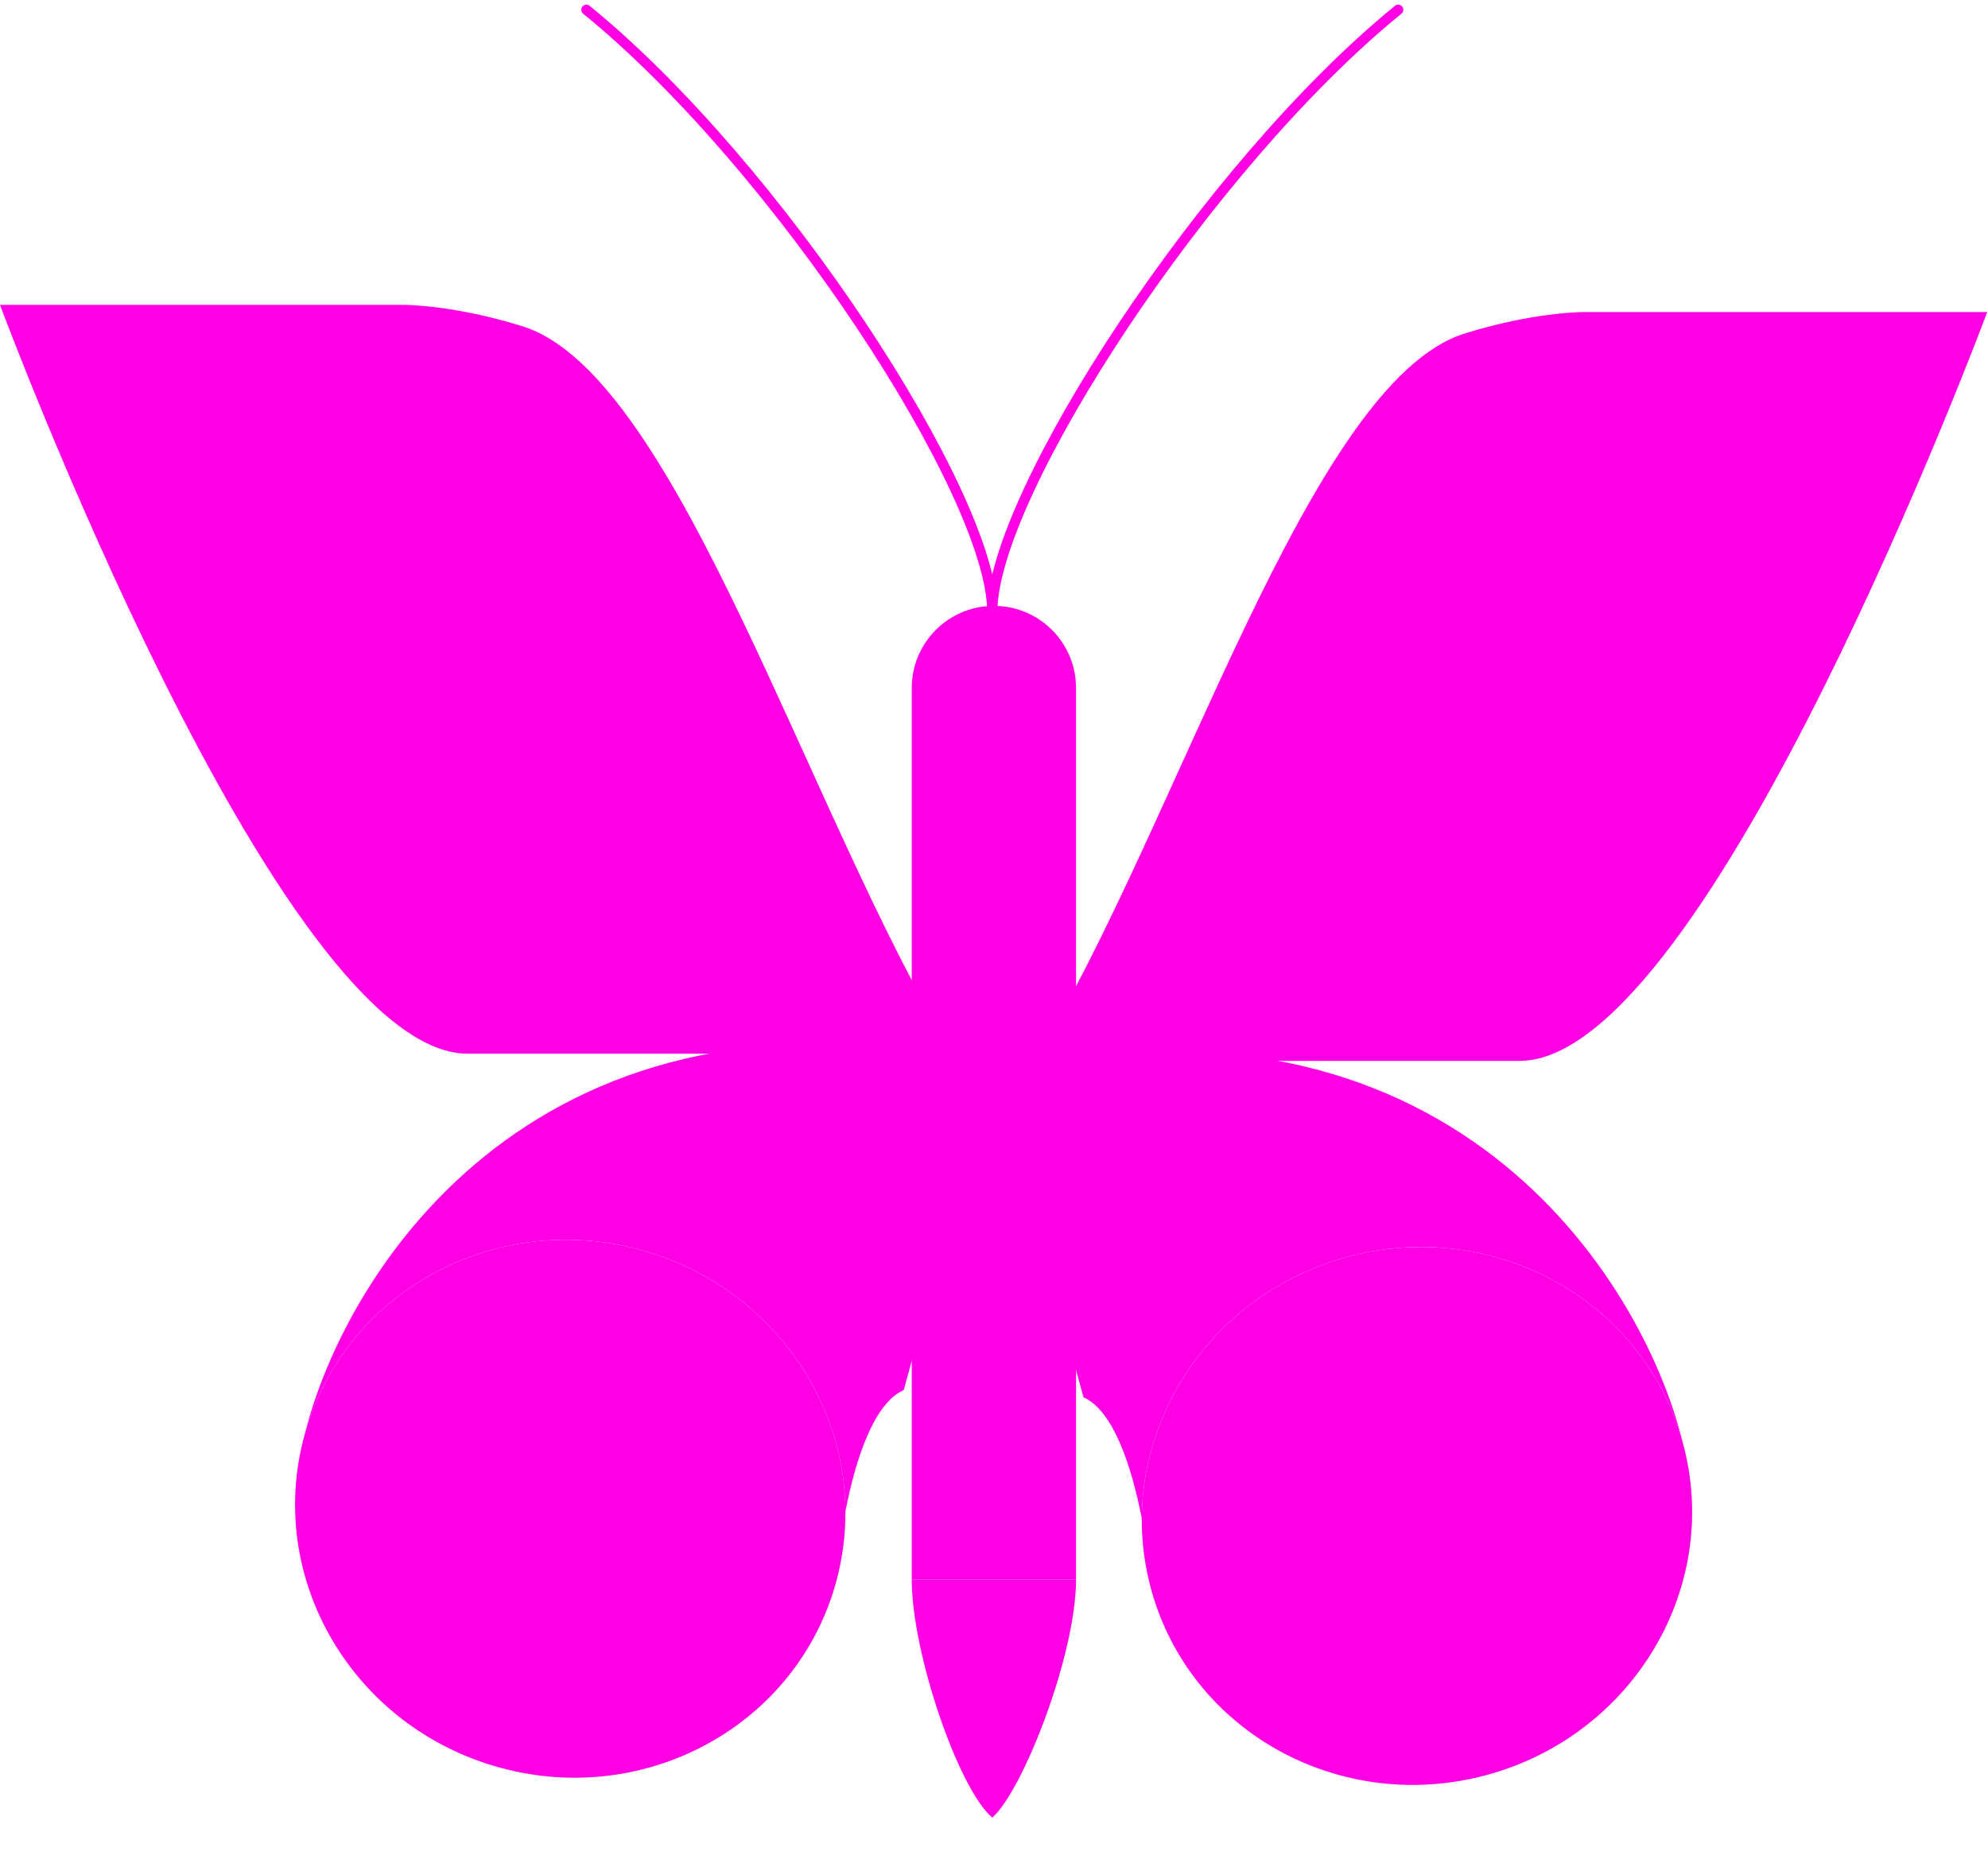 <svg width="204" height="192" viewBox="0 0 204 192" fill="none" xmlns="http://www.w3.org/2000/svg">
<path d="M60.169 1C79.84 16.994 101.824 50.781 101.824 62.776C101.824 50.781 123.809 16.994 143.479 1" stroke="#FF00E5" stroke-width="1.045" stroke-linecap="round"/>
<path d="M93.559 70.606C93.559 65.95 97.333 62.175 101.989 62.175V62.175C106.645 62.175 110.419 65.95 110.419 70.606V162.097H93.559V70.606Z" fill="#FF00E5"/>
<path d="M110.419 162.097H93.559C93.559 169.628 98.352 183.588 101.823 186.527C104.964 183.772 110.419 169.812 110.419 162.097Z" fill="#FF00E5"/>
<path d="M27.692 31.288H41.537C41.537 31.288 46.605 31.29 53.639 33.492C69.596 38.489 82.935 83.733 97.796 108.129H47.978C28.589 108.129 0 31.288 0 31.288H27.692Z" fill="#FF00E5"/>
<path d="M24.808 49.211H31.57C31.57 49.211 34.044 49.212 37.48 50.412C45.272 53.132 51.787 77.765 59.044 91.047H34.715C25.246 91.047 11.284 49.211 11.284 49.211H24.808Z" fill="#FF00E5"/>
<path d="M85.789 162.381C81.756 177.04 66.276 185.543 51.215 181.374C36.153 177.205 27.212 161.941 31.246 147.283C35.279 132.624 50.758 124.12 65.82 128.29C78.385 131.768 86.69 142.967 86.756 155.094C86.769 157.504 86.457 159.951 85.789 162.381Z" fill="#FF00E5"/>
<path d="M31.246 147.283C35.279 132.624 50.758 124.12 65.82 128.29C78.385 131.768 86.69 142.967 86.756 155.094C87.793 149.725 89.677 144.005 92.735 142.651L101.922 109.259C55.465 98.611 35.447 130.171 31.246 147.283Z" fill="#FF00E5"/>
<path d="M176.228 32.027H162.382C162.382 32.027 157.314 32.029 150.28 34.232C134.324 39.228 120.984 84.472 106.124 108.869H155.941C175.331 108.869 203.919 32.027 203.919 32.027H176.228Z" fill="#FF00E5"/>
<path d="M179.111 49.951H172.349C172.349 49.951 169.875 49.952 166.439 51.151C158.647 53.871 152.132 78.504 144.875 91.786H169.204C178.673 91.786 192.635 49.951 192.635 49.951H179.111Z" fill="#FF00E5"/>
<path d="M118.13 163.12C122.163 177.779 137.643 186.282 152.704 182.113C167.766 177.944 176.707 162.681 172.674 148.022C168.641 133.363 153.161 124.86 138.099 129.029C125.534 132.507 117.23 143.706 117.163 155.834C117.15 158.244 117.462 160.69 118.13 163.12Z" fill="#FF00E5"/>
<path d="M172.674 148.022C168.641 133.363 153.161 124.86 138.099 129.029C125.534 132.507 117.23 143.706 117.163 155.834C116.126 150.464 114.242 144.744 111.184 143.39L101.997 109.998C148.454 99.35 168.472 130.91 172.674 148.022Z" fill="#FF00E5"/>
</svg>
